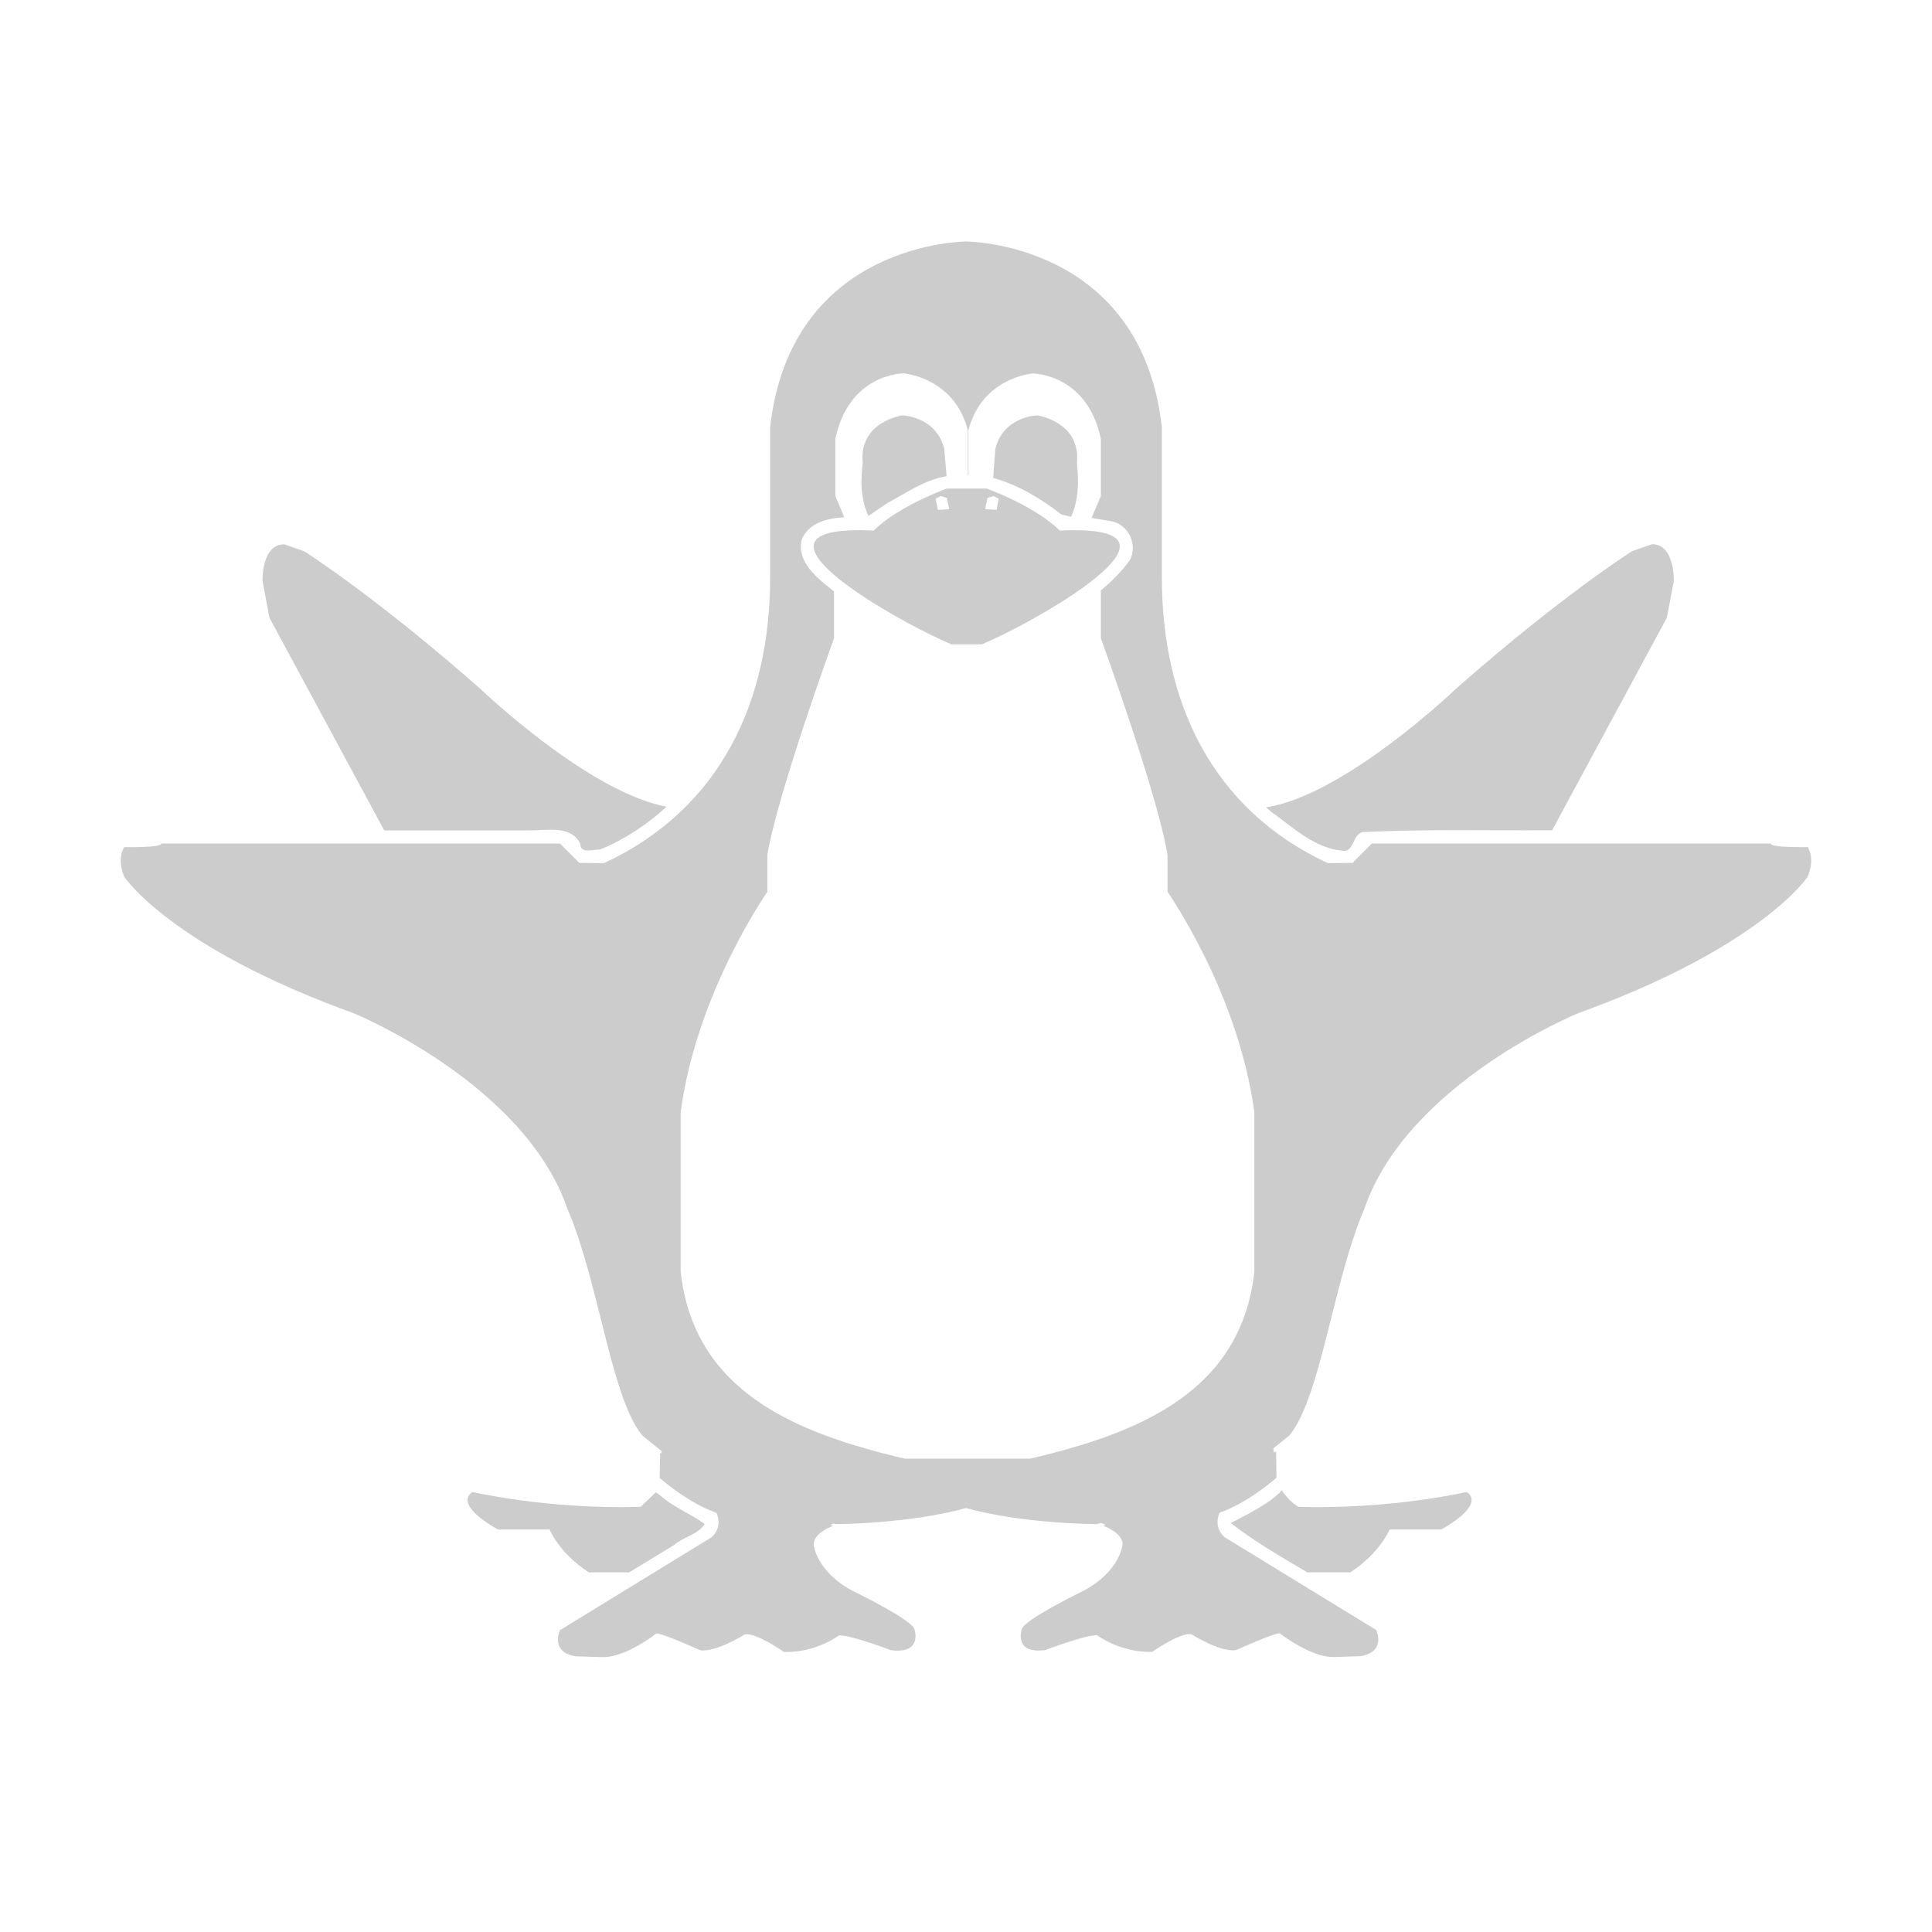 <svg xmlns="http://www.w3.org/2000/svg" viewBox="0 0 16 16" enable-background="new 0 0 16 16"><g fill="#ccc"><path d="M12.145 12.356s-.616.145-1.391.123c0 0-.081-.043-.138-.138-.073.083-.181.14-.275.195l-.148.077c.196.153.416.28.634.409h.355c.246-.159.326-.355.326-.355h.428c.391-.225.209-.311.209-.311zM4.877 13.022h.333l.371-.226c.077-.069.198-.085.255-.175-.112-.083-.266-.142-.376-.243l-.029-.019-.126.12c-.775.022-1.391-.123-1.391-.123s-.181.087.21.311h.428c-.001 0 .078.195.325.355zM11.107 7.044c.109.027.088-.13.177-.153.511-.025 1.026-.012 1.539-.015h.031l.95-1.76.058-.305s.009-.306-.181-.304l-.166.058s-.594.377-1.464 1.145c0 0-.915.876-1.566.976l.043.037c.178.128.354.297.579.321zM3.182 6.877h1.199c.143.002.345-.047.424.109.002.089.107.047.163.05.204-.083.39-.206.552-.355-.649-.122-1.535-.97-1.535-.97-.87-.768-1.464-1.145-1.464-1.145l-.166-.058c-.191-.002-.181.304-.181.304l.058.305.95 1.76zM14.971 7.015s-.312.007-.305-.029h-3.305l-.159.16-.206.002c-.966-.45-1.375-1.343-1.374-2.371v-1.24c-.173-1.536-1.622-1.537-1.622-1.537s-1.449.001-1.622 1.537v1.24c.001 1.028-.409 1.921-1.375 2.371l-.206-.002-.159-.16h-3.304c.007.036-.305.029-.305.029s-.065.094 0 .246c0 0 .378.58 1.899 1.13 0 0 1.404.573 1.767 1.609.2.464.302 1.103.45 1.533v.002c.05.146.106.268.172.35l.002.003.16.129v.02l-.012-.005-.004.207s.225.203.471.29c0 0 .058.116-.043.203l-1.253.768s-.087.181.13.217l.225.007c.196 0 .442-.196.442-.196.043-.007.362.138.362.138.13.022.37-.13.37-.13.087-.022.326.145.326.145.268.007.456-.138.456-.138.109 0 .428.123.428.123.268.036.196-.174.196-.174-.022-.08-.515-.319-.515-.319-.297-.159-.319-.377-.319-.377-.007-.101.159-.159.159-.159l-.021-.009.023-.01.019.004s.606-.001 1.081-.133c.475.132 1.081.133 1.081.133l.039-.009.036.015-.019.008s.167.058.159.159c0 0-.022.217-.319.377 0 0-.493.239-.515.319 0 0-.072.21.196.174 0 0 .319-.123.428-.123 0 0 .188.145.456.138 0 0 .239-.167.326-.145 0 0 .239.152.37.13 0 0 .319-.145.362-.138 0 0 .246.196.442.196l.225-.007c.217-.036.13-.217.13-.217l-1.254-.768c-.101-.087-.043-.203-.043-.203.246-.087.471-.29.471-.29l-.003-.217-.018.008-.005-.034.133-.107.002-.003c.067-.082.122-.204.172-.35l.001-.002c.148-.43.251-1.069.45-1.533.362-1.036 1.767-1.609 1.767-1.609 1.522-.551 1.9-1.13 1.9-1.13.066-.152.001-.246.001-.246zm-6.942 5.065h-.536c-.892-.21-1.745-.547-1.856-1.548v-1.322c.133-.994.718-1.824.718-1.824v-.306c.082-.502.552-1.794.552-1.794v-.388c-.132-.105-.31-.237-.268-.427.053-.14.212-.18.353-.187l-.074-.177v-.472c.113-.543.564-.543.564-.543s.42.031.533.471v.373h.005v-.372c.113-.441.533-.471.533-.471s.451 0 .564.543v.472l-.077.181.154.026c.148.02.232.194.163.324-.069.094-.151.177-.24.251v.396s.47 1.292.552 1.794v.306s.585.83.719 1.824v1.322c-.111 1.001-.965 1.338-1.856 1.548h-.503zM7.349 4.166c.157-.084.312-.194.49-.222l-.019-.227c-.068-.271-.348-.277-.348-.277s-.359.052-.328.39c.007.002-.049.236.048.443l.157-.107zM8.776 4.394c-.205-.205-.605-.348-.605-.348h-.33s-.4.143-.605.348c-1.29-.061.294.804.645.942h.248c.352-.138 1.937-1.003.647-.942zm-.599-.27l.051-.016.043.022-.018.092-.094-.005.018-.093zm-.385-.016l.05.016.019.093-.094.006-.018-.093.043-.022zM8.871 4.28c.093-.209.041-.448.048-.45.031-.338-.328-.39-.328-.39s-.28.005-.348.277l-.018.241c.206.057.395.171.564.302l.082.02z"/></g></svg>